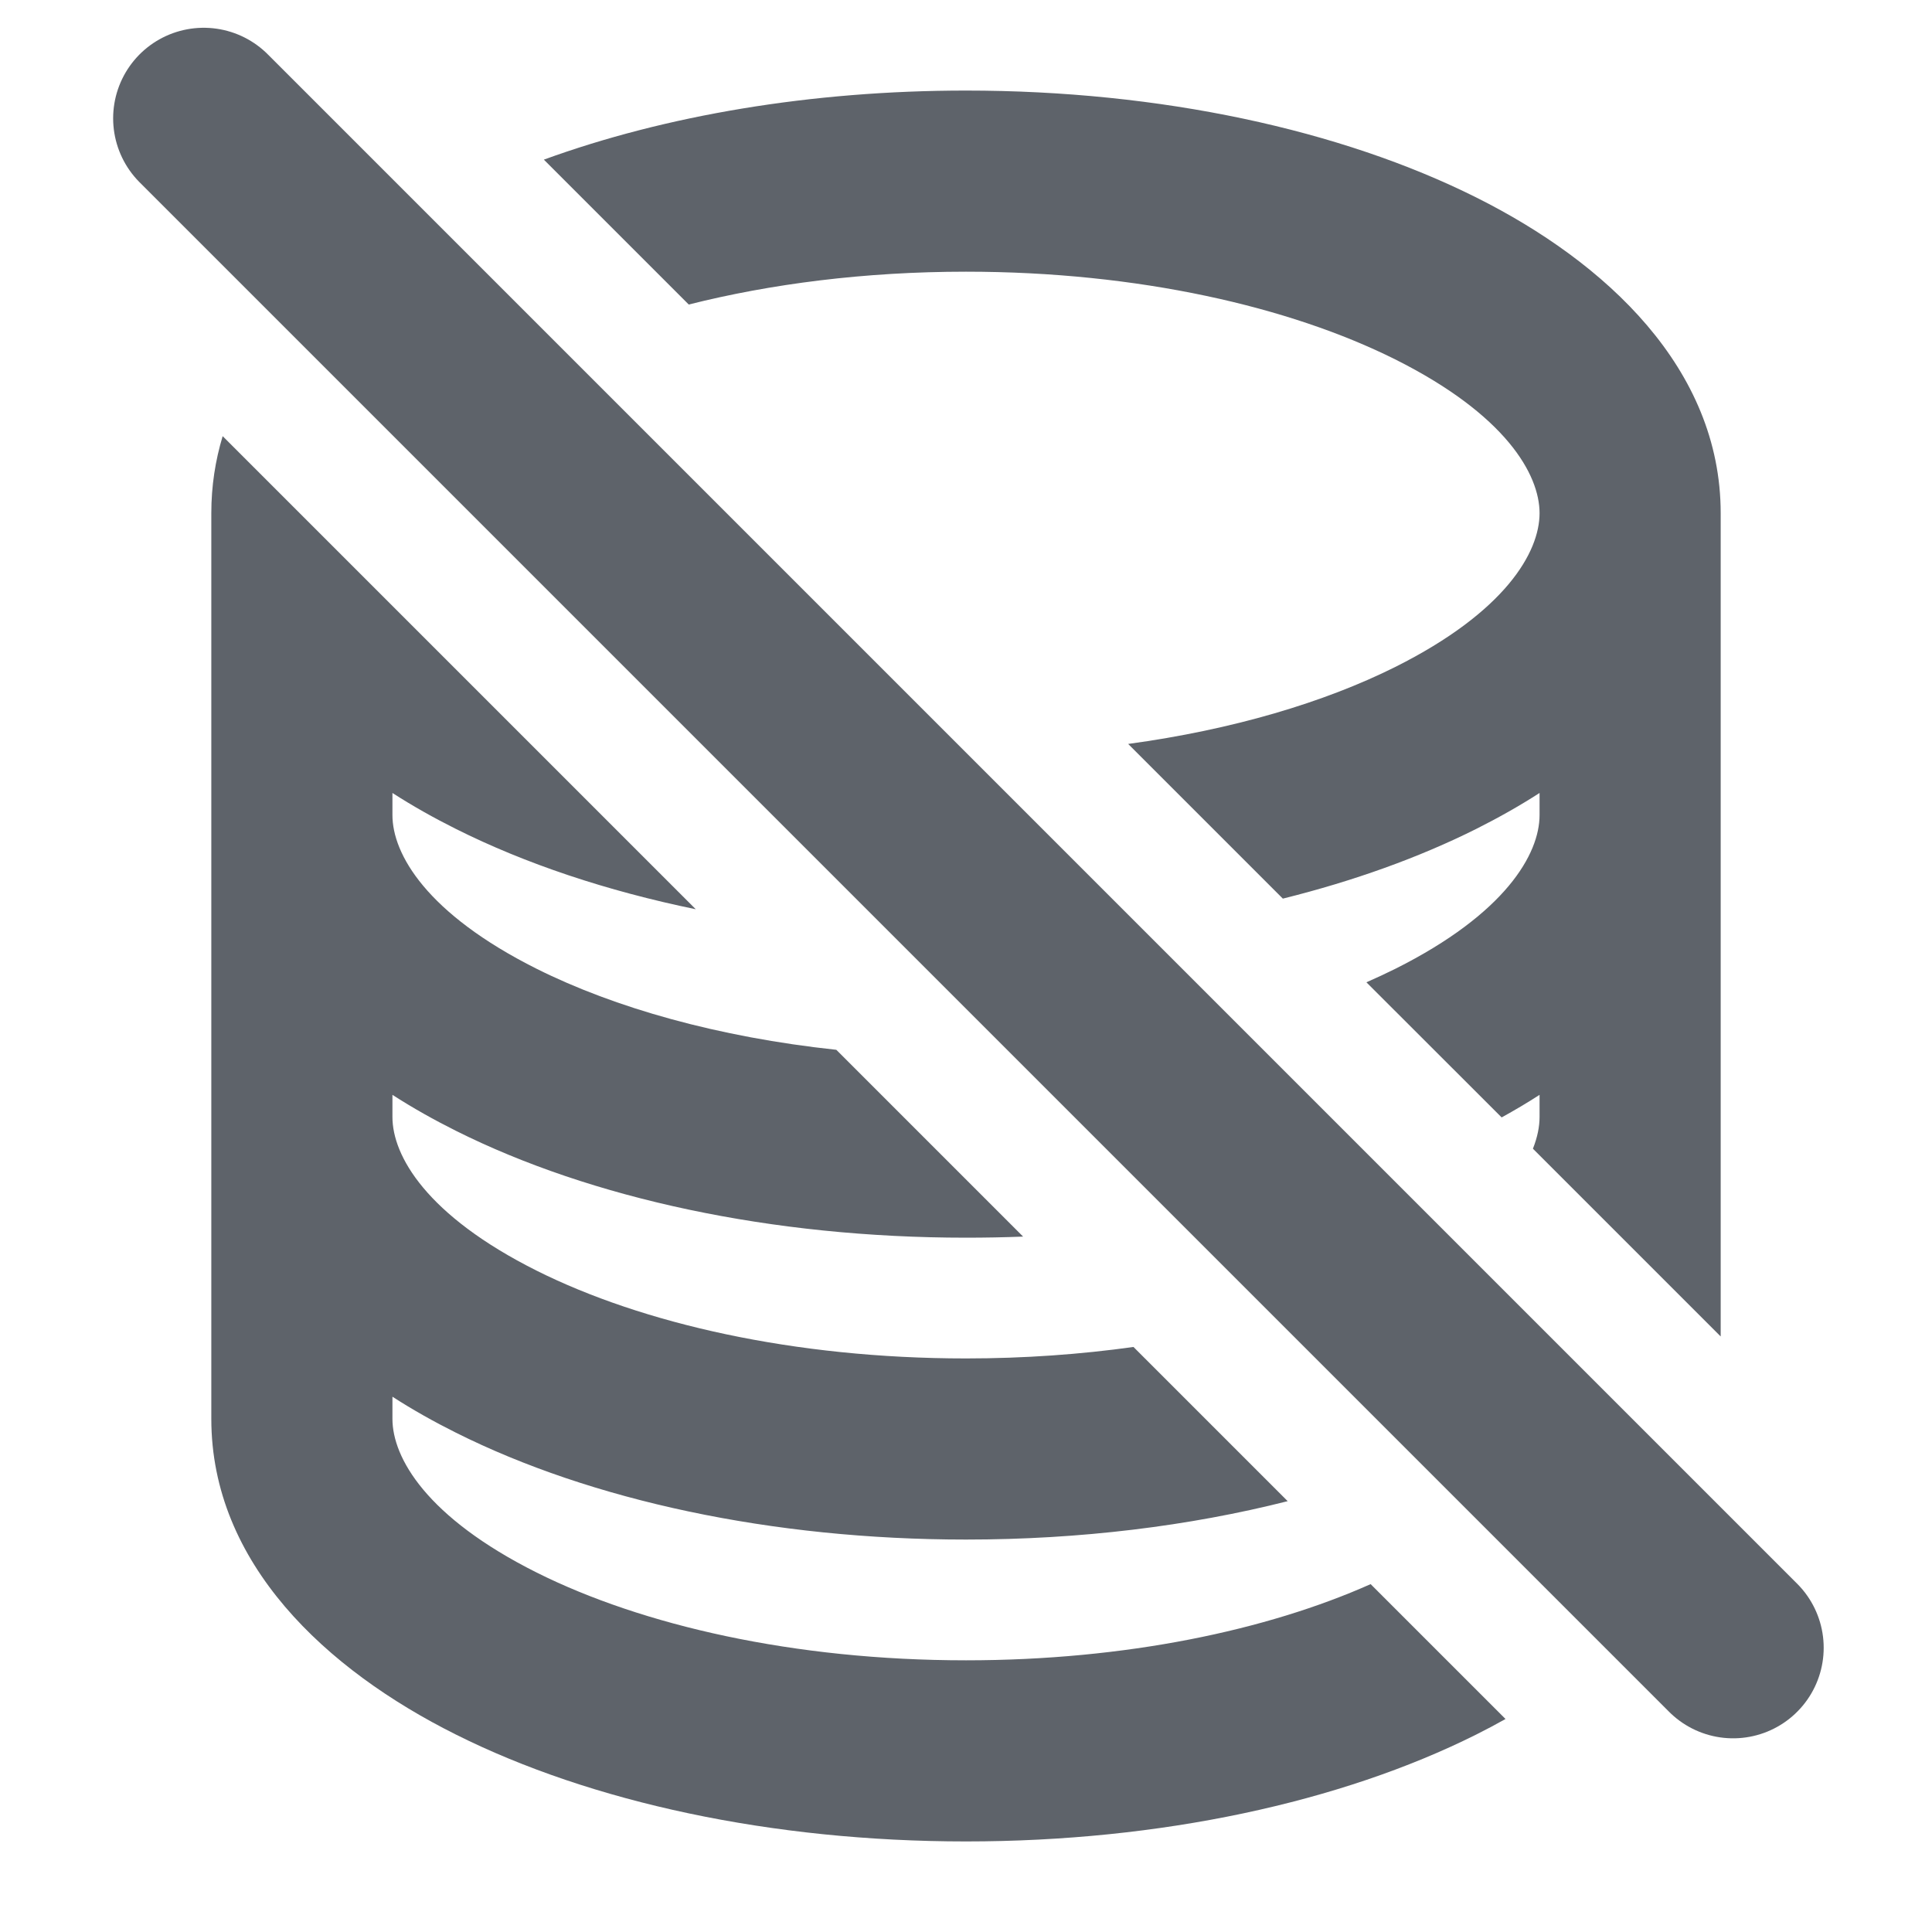 <svg width="16" height="16" viewBox="0 0 16 16" fill="none" xmlns="http://www.w3.org/2000/svg">
<path fill-rule="evenodd" clip-rule="evenodd" d="M1.844 3.612C1.783 3.814 1.75 4.026 1.75 4.25V6.75V9.25V11.75C1.75 12.947 2.7 13.828 3.776 14.365C4.895 14.925 6.39 15.25 8 15.25C9.61 15.25 11.105 14.925 12.225 14.365C12.307 14.324 12.388 14.281 12.468 14.236L11.351 13.119C10.494 13.501 9.321 13.75 8 13.75C6.572 13.75 5.317 13.459 4.446 13.024C3.531 12.566 3.25 12.072 3.25 11.75V11.567C3.419 11.676 3.596 11.775 3.776 11.865C4.895 12.425 6.39 12.75 8 12.75C8.945 12.75 9.851 12.638 10.664 12.432L9.387 11.155C8.95 11.216 8.485 11.25 8 11.25C6.572 11.25 5.317 10.959 4.446 10.524C3.531 10.066 3.25 9.572 3.25 9.25V9.067C3.419 9.176 3.596 9.275 3.776 9.365C4.895 9.925 6.39 10.25 8 10.25C8.159 10.25 8.316 10.247 8.473 10.241L6.926 8.694C5.946 8.589 5.091 8.346 4.446 8.024C3.531 7.566 3.25 7.072 3.25 6.75V6.567C3.419 6.676 3.596 6.775 3.776 6.865C4.351 7.153 5.024 7.378 5.762 7.53L1.844 3.612ZM11.316 8.135C11.398 8.099 11.477 8.062 11.554 8.024C12.469 7.566 12.75 7.072 12.75 6.75V6.567C12.581 6.676 12.404 6.775 12.225 6.865C11.751 7.102 11.211 7.296 10.624 7.442L9.343 6.161C10.21 6.043 10.969 5.816 11.554 5.524C12.469 5.066 12.75 4.572 12.75 4.25C12.75 3.928 12.469 3.434 11.554 2.976C10.683 2.541 9.428 2.25 8 2.25C7.161 2.25 6.381 2.351 5.704 2.522L4.504 1.322C5.509 0.956 6.718 0.75 8 0.75C9.61 0.75 11.105 1.075 12.225 1.635C13.3 2.172 14.25 3.053 14.25 4.25V6.75V9.25V11.068L12.695 9.513C12.733 9.417 12.75 9.329 12.75 9.25V9.067C12.648 9.133 12.543 9.195 12.436 9.254L11.316 8.135Z" fill="#5E636A"/>
<path d="M1.687 0.98L14.353 13.646" stroke="#5E636A" stroke-width="1.5" stroke-linecap="round"/>
</svg>

